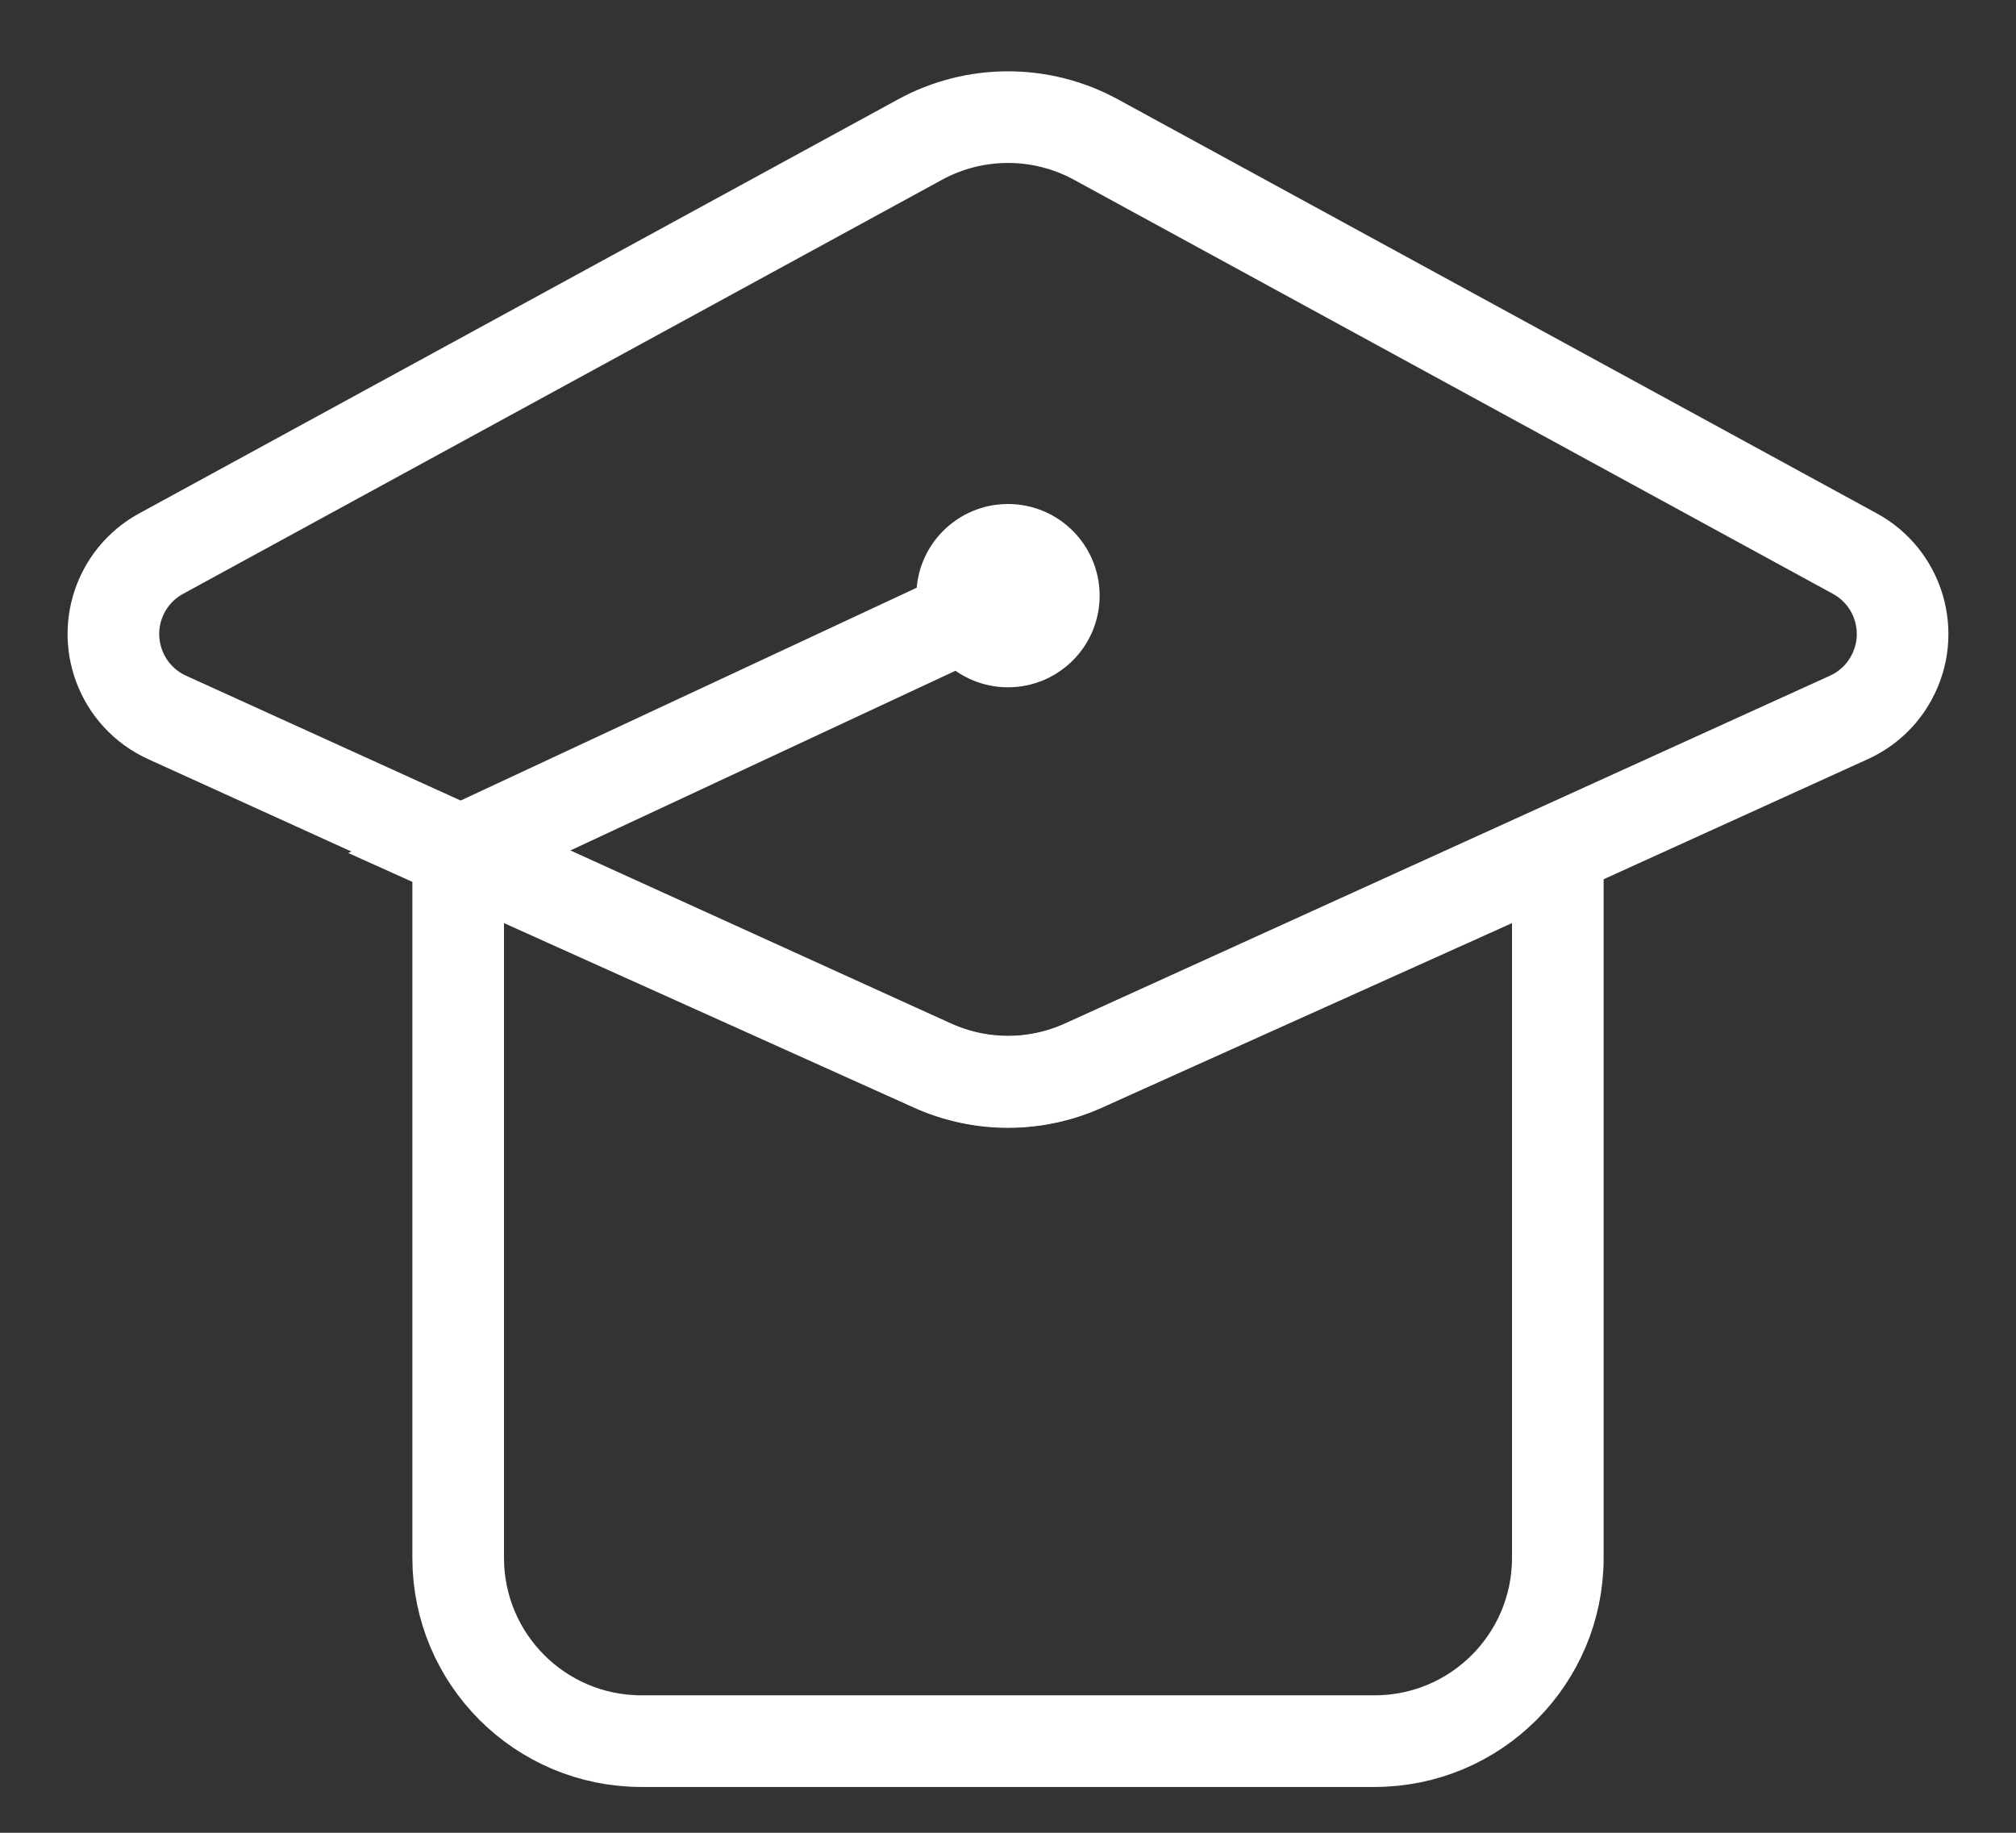 <?xml version="1.0" encoding="UTF-8"?>
<svg width="22px" height="20px" viewBox="0 0 22 20" version="1.1" xmlns="http://www.w3.org/2000/svg" xmlns:xlink="http://www.w3.org/1999/xlink">
    <rect x="0" y="0" width="22" height="20" fill="#333333" stroke="none"/>
    <!-- Generator: Sketch 64 (93537) - https://sketch.com -->
    <title>Group 11</title>
    <desc>Created with Sketch.</desc>
    <g id="Pages" stroke="none" stroke-width="1" fill="none" fill-rule="evenodd">
        <g id="Portfolio" transform="translate(-936, -831)">
            <g id="Group-11" transform="translate(936, 832)">
                <path d="M5,8.3 L11,5.5 L5,8.3 L10.179,10.631 C10.701,10.866 11.299,10.866 11.821,10.631 L17,8.3 L17,8.3 L17,16 C17,17.105 16.105,18 15,18 L7,18 C5.895,18 5,17.105 5,16 L5,8.3 L5,8.3 Z" id="Rectangle" stroke="#FFFFFF"></path>
                <path d="M11.958,0.522 L20.241,5.041 C20.726,5.305 20.905,5.913 20.64,6.397 C20.537,6.588 20.374,6.739 20.176,6.829 L11.828,10.624 C11.302,10.863 10.698,10.863 10.172,10.624 L1.824,6.829 C1.321,6.6 1.099,6.008 1.327,5.505 C1.417,5.307 1.568,5.145 1.759,5.041 L10.042,0.522 C10.639,0.197 11.361,0.197 11.958,0.522 Z" id="Rectangle" stroke="#FFFFFF"></path>
                <ellipse id="Oval" fill="#FFFFFF" cx="11" cy="5.5" rx="1" ry="1"></ellipse>
            </g>
        </g>
    </g>
</svg>